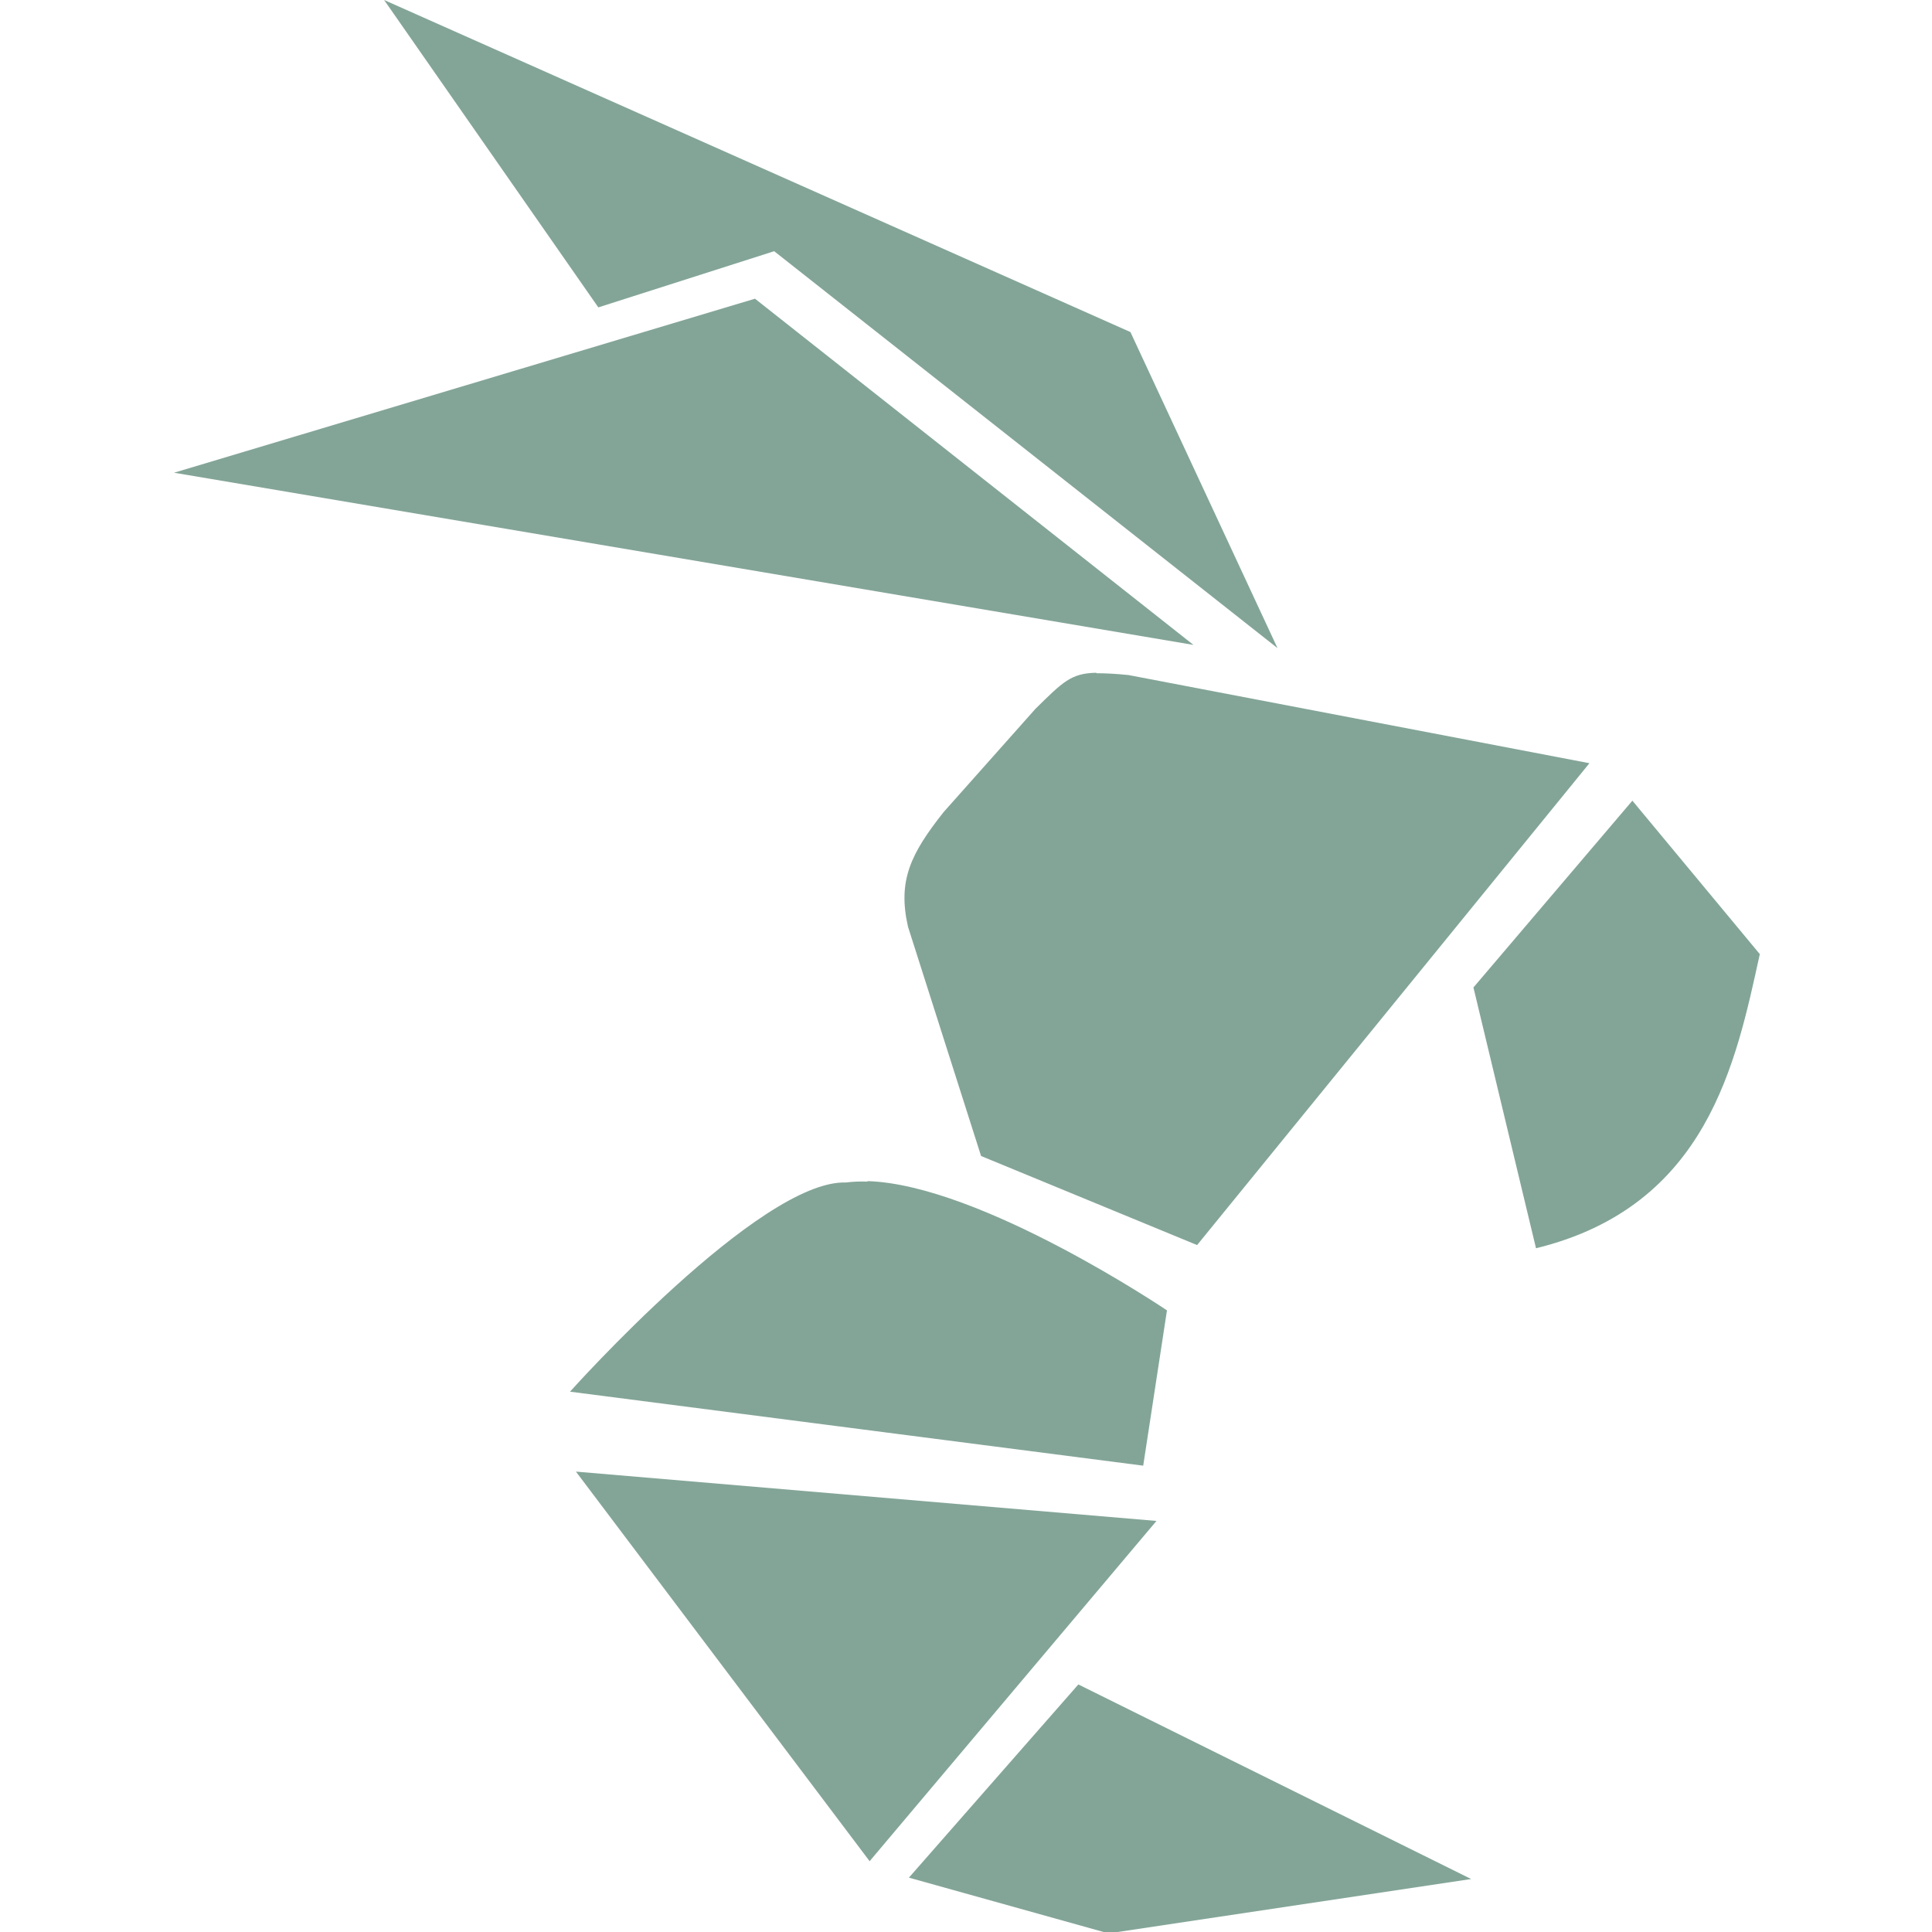 <svg xmlns="http://www.w3.org/2000/svg" width="16" height="16" version="1.1" viewBox="0 0 4.23 4.23">
 <defs>
  <style id="current-color-scheme" type="text/css">
   .ColorScheme-Text { color:#83a598; } .ColorScheme-Highlight { color:#5294e2; }
  </style>
  <linearGradient id="arrongin" x1="0%" x2="0%" y1="0%" y2="100%">
   <stop offset="0%" style="stop-color:#dd9b44"/>
   <stop offset="100%" style="stop-color:#ad6c16"/>
  </linearGradient>
  <linearGradient id="aurora" x1="0%" x2="0%" y1="0%" y2="100%">
   <stop offset="0%" style="stop-color:#09D4DF"/>
   <stop offset="100%" style="stop-color:#9269F4"/>
  </linearGradient>
  <linearGradient id="fitdance" x1="0%" x2="0%" y1="0%" y2="100%">
   <stop offset="0%" style="stop-color:#1AD6AB"/>
   <stop offset="100%" style="stop-color:#329DB6"/>
  </linearGradient>
  <linearGradient id="oomox" x1="0%" x2="0%" y1="0%" y2="100%">
   <stop offset="0%" style="stop-color:#efefe7"/>
   <stop offset="100%" style="stop-color:#8f8f8b"/>
  </linearGradient>
  <linearGradient id="rainblue" x1="0%" x2="0%" y1="0%" y2="100%">
   <stop offset="0%" style="stop-color:#00F260"/>
   <stop offset="100%" style="stop-color:#0575E6"/>
  </linearGradient>
  <linearGradient id="sunrise" x1="0%" x2="0%" y1="0%" y2="100%">
   <stop offset="0%" style="stop-color:#FF8501"/>
   <stop offset="100%" style="stop-color:#FFCB01"/>
  </linearGradient>
  <linearGradient id="telinkrin" x1="0%" x2="0%" y1="0%" y2="100%">
   <stop offset="0%" style="stop-color:#b2ced6"/>
   <stop offset="100%" style="stop-color:#6da5b7"/>
  </linearGradient>
  <linearGradient id="60spsycho" x1="0%" x2="0%" y1="0%" y2="100%">
   <stop offset="0%" style="stop-color:#df5940"/>
   <stop offset="25%" style="stop-color:#d8d15f"/>
   <stop offset="50%" style="stop-color:#e9882a"/>
   <stop offset="100%" style="stop-color:#279362"/>
  </linearGradient>
  <linearGradient id="90ssummer" x1="0%" x2="0%" y1="0%" y2="100%">
   <stop offset="0%" style="stop-color:#f618c7"/>
   <stop offset="20%" style="stop-color:#94ffab"/>
   <stop offset="50%" style="stop-color:#fbfd54"/>
   <stop offset="100%" style="stop-color:#0f83ae"/>
  </linearGradient>
 </defs>
 <path id="hornet_logo" fill="currentColor" class="ColorScheme-Text" d="M 0.841,1.75e-7 1.31,0.673 1.695,0.55 2.797,1.419 2.475,0.727 Z M 1.653,0.654 0.381,1.035 2.613,1.412 Z m 0.747,0.819 c -0.055,0.001 -0.073,0.02 -0.133,0.079 l -0.201,0.226 c -0.072,0.091 -0.101,0.15 -0.078,0.251 l 0.16,0.502 0.473,0.195 0.859,-1.055 -1.009,-0.193 c -0.029,-0.003 -0.052,-0.004 -0.07,-0.004 z m 1.174,0.28 -0.348,0.409 0.137,0.571 c 0.376,-0.092 0.438,-0.408 0.49,-0.644 z m -1.675,0.834 c -0.017,-5.26e-4 -0.032,1.26e-4 -0.047,0.002 -0.189,-0.006 -0.604,0.458 -0.604,0.458 l 1.255,0.162 0.052,-0.34 c 0,0 -0.407,-0.275 -0.655,-0.283 z m -0.638,0.635 0.643,0.853 0.628,-0.745 z m 1.1,0.466 -0.371,0.423 0.437,0.122 0.794,-0.119 z"/>
</svg>
